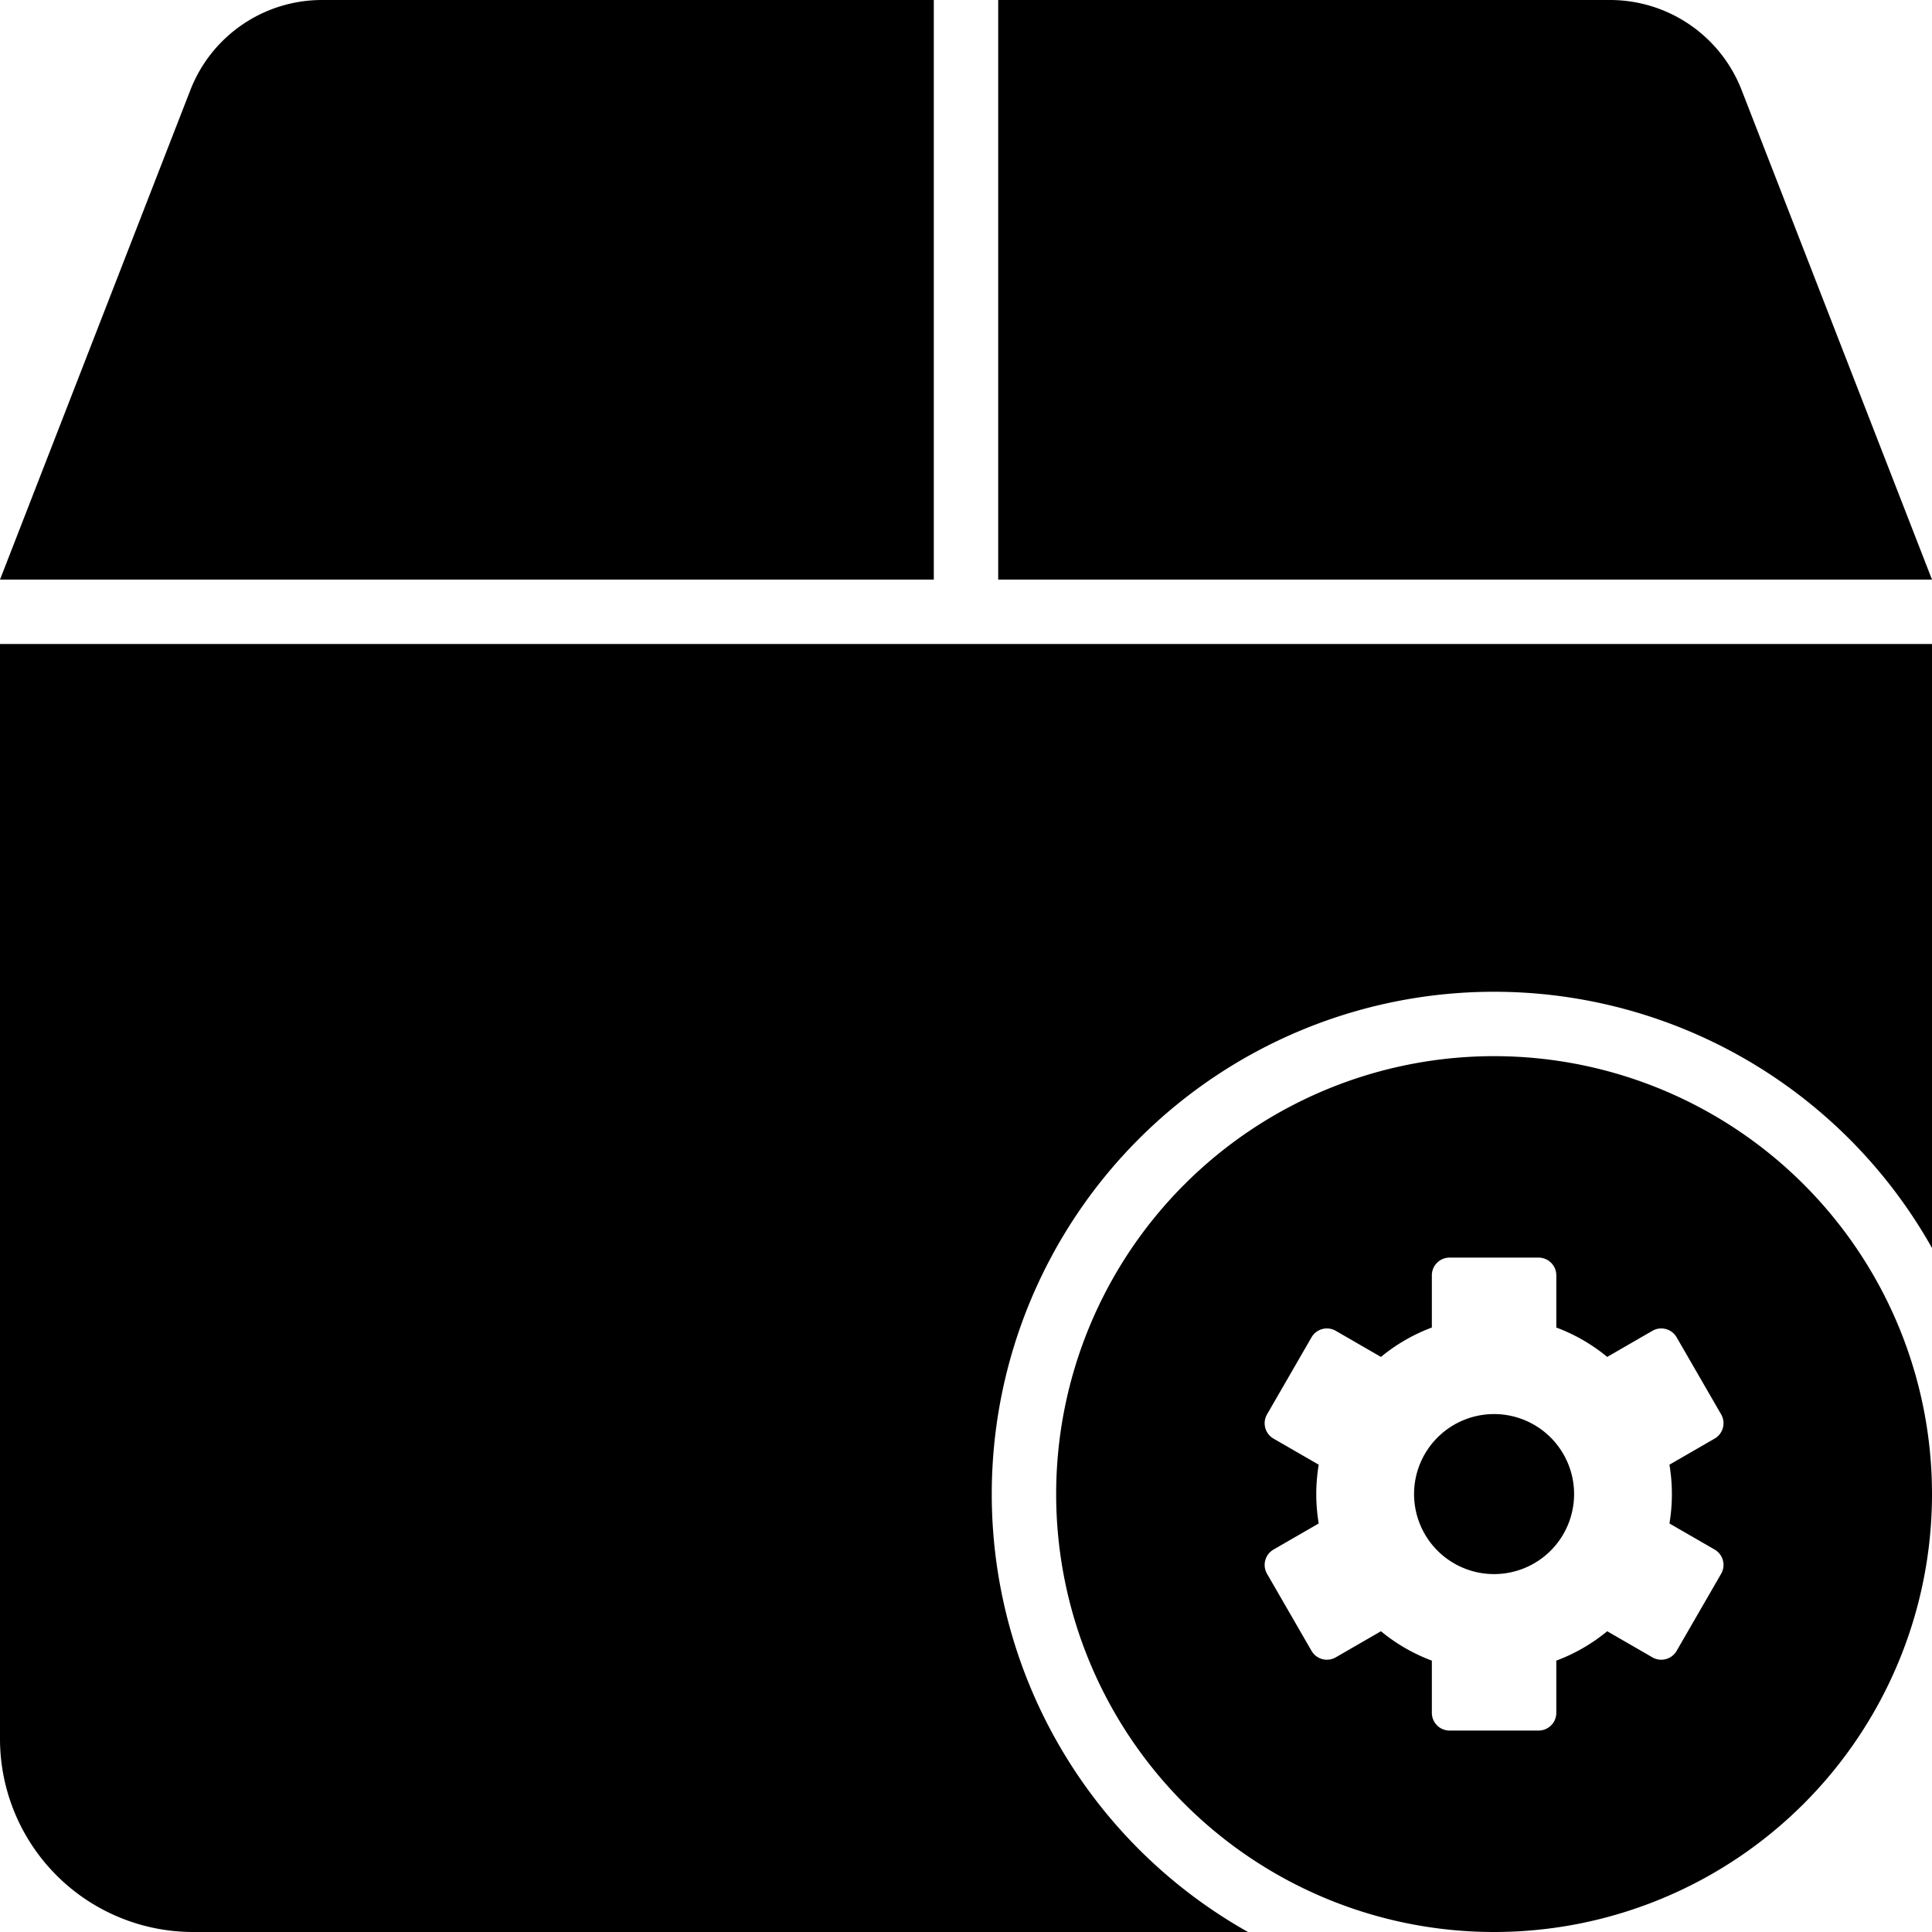 <?xml version="1.0" encoding="UTF-8" standalone="no"?>
<svg
   xmlns:dc="http://purl.org/dc/elements/1.1/"
   xmlns:cc="http://creativecommons.org/ns#"
   xmlns:rdf="http://www.w3.org/1999/02/22-rdf-syntax-ns#"
   xmlns:svg="http://www.w3.org/2000/svg"
   xmlns="http://www.w3.org/2000/svg"
   xmlns:sodipodi="http://sodipodi.sourceforge.net/DTD/sodipodi-0.dtd"
   xmlns:inkscape="http://www.inkscape.org/namespaces/inkscape"
   width="300"
   height="300"
   viewBox="0 0 300 300"
   version="1.1"
   id="svg8"
   inkscape:version="1.0.1 (3bc2e813f5, 2020-09-07)"
   sodipodi:docname="box-circle-gear.svg">
  <defs
     id="defs2" />
  <sodipodi:namedview
     id="base"
     pagecolor="#ffffff"
     bordercolor="#666666"
     borderopacity="1.0"
     inkscape:pageopacity="0.0"
     inkscape:pageshadow="2"
     inkscape:zoom="2"
     inkscape:cx="150"
     inkscape:cy="150"
     inkscape:document-units="px"
     inkscape:current-layer="layer1"
     inkscape:document-rotation="0"
     showgrid="false"
     units="px"
     inkscape:window-width="2560"
     inkscape:window-height="1377"
     inkscape:window-x="2552"
     inkscape:window-y="-8"
     inkscape:window-maximized="1" />
  <g
     inkscape:label="Ebene 1"
     inkscape:groupmode="layer"
     id="layer1">
    <path
       id="path833-6"
       style="fill:#000000;stroke-width:13.501;stop-color:#000000"
       d="m 232,164 a 68,68 0 0 0 -68,68 68,68 0 0 0 68,68 68,68 0 0 0 68,-68 68,68 0 0 0 -68,-68 z m -6.902,31.28 h 13.804 c 1.53,0 2.762,1.231 2.762,2.761 v 8.097 a 27.609,27.609 0 0 1 4.141,1.951 27.609,27.609 0 0 1 3.762,2.611 l 7.012,-4.048 c 1.325,-0.765 3.006,-0.314 3.771,1.01 l 6.903,11.955 c 0.765,1.325 0.313,3.007 -1.011,3.772 l -7.012,4.047 a 27.609,27.609 0 0 1 0,9.127 l 7.012,4.047 c 1.325,0.765 1.776,2.447 1.011,3.772 l -6.903,11.955 c -0.765,1.325 -2.446,1.775 -3.771,1.01 l -7.013,-4.048 a 27.609,27.609 0 0 1 -7.902,4.563 v 8.097 c 0,1.53 -1.232,2.761 -2.762,2.761 h -13.804 c -1.53,0 -2.762,-1.231 -2.762,-2.761 v -8.097 a 27.609,27.609 0 0 1 -4.141,-1.951 27.609,27.609 0 0 1 -3.762,-2.611 l -7.012,4.048 c -1.325,0.765 -3.006,0.314 -3.771,-1.01 l -6.903,-11.955 c -0.765,-1.325 -0.313,-3.007 1.011,-3.772 l 7.012,-4.047 a 27.609,27.609 0 0 1 0,-9.127 l -7.012,-4.047 c -1.325,-0.765 -1.776,-2.447 -1.011,-3.772 l 6.903,-11.955 c 0.765,-1.325 2.446,-1.775 3.771,-1.01 l 7.013,4.048 a 27.609,27.609 0 0 1 7.902,-4.563 v -8.097 c 0,-1.53 1.232,-2.761 2.762,-2.761 z m 6.854,24.296 A 12.424,12.424 0 0 0 219.576,232 12.424,12.424 0 0 0 232,244.424 12.424,12.424 0 0 0 244.424,232 12.424,12.424 0 0 0 232,219.576 a 12.424,12.424 0 0 0 -0.048,0 z M 50,0 A 21.928,21.928 0 0 0 29.562,13.98 L 0,90 H 145 V 0 Z M 155,0 V 90 H 300 L 270.438,13.98 A 21.928,21.928 0 0 0 250,0 Z M 0,100 v 170 a 30,30 0 0 0 30,30 H 193.791 A 78,78 0 0 1 154,232 a 78,78 0 0 1 78,-78 78,78 0 0 1 68,39.791 V 100 Z" />
  </g>
</svg>
